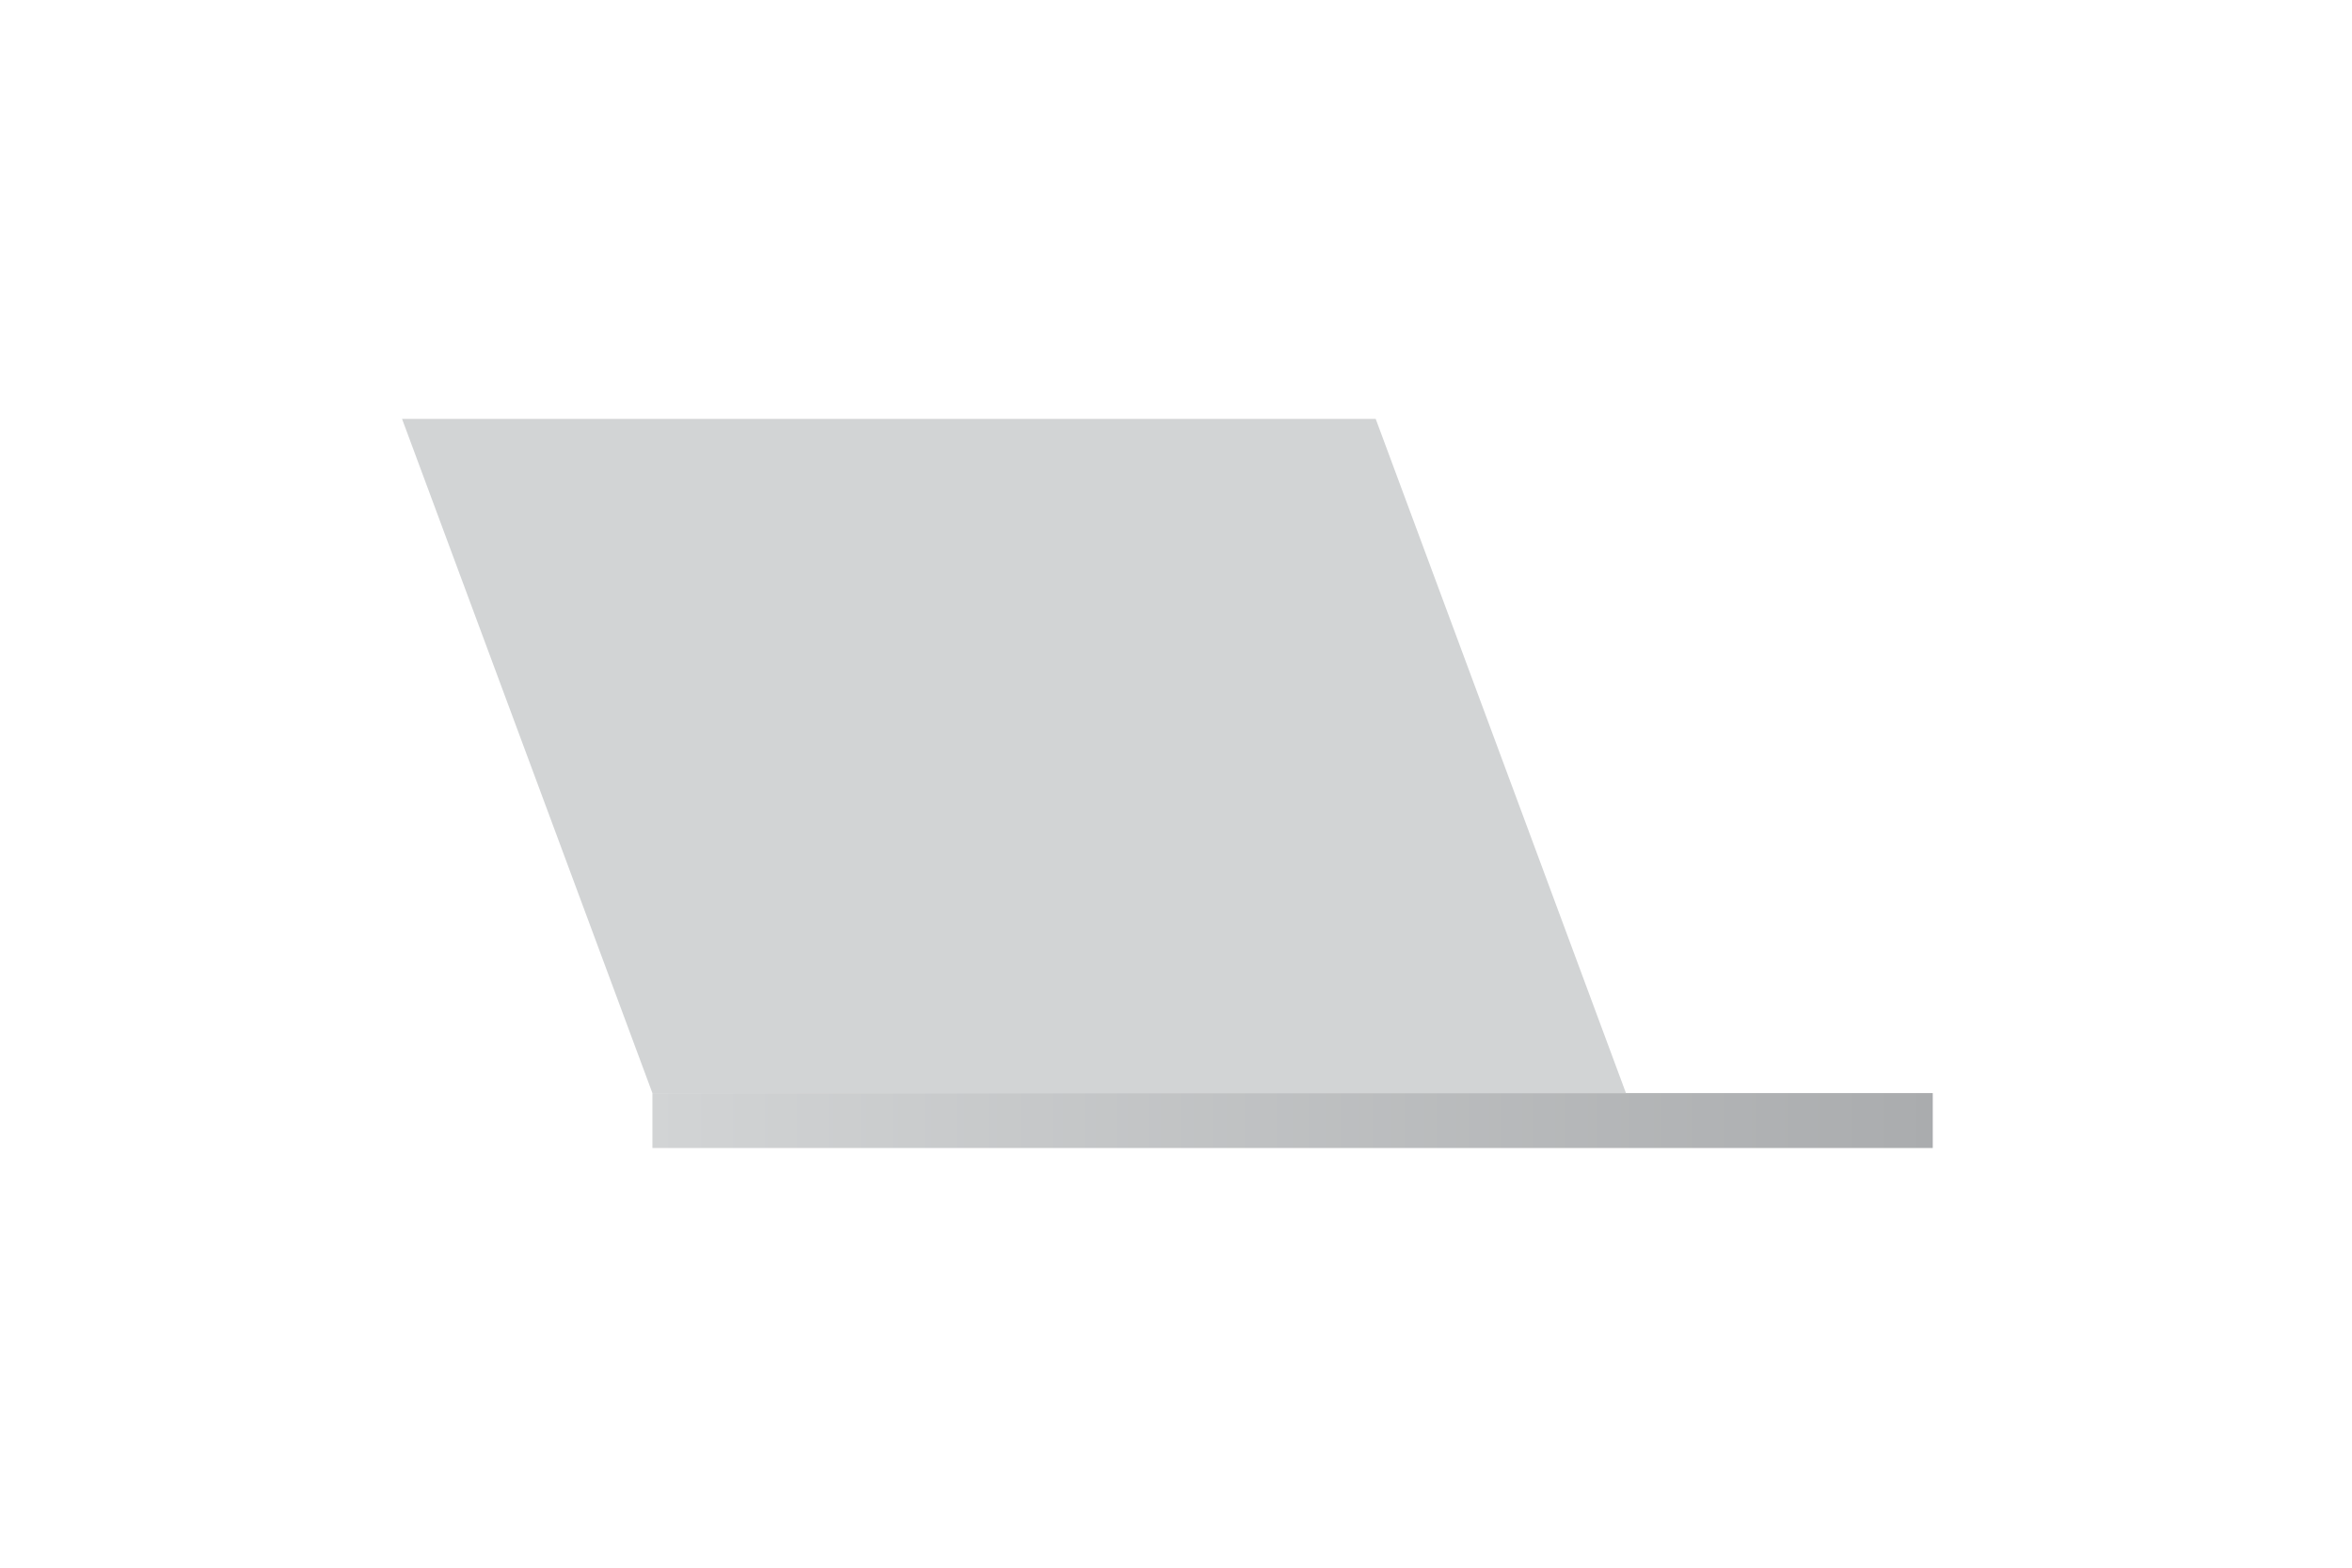 <svg width="117" height="78" viewBox="0 0 117 78" fill="none" xmlns="http://www.w3.org/2000/svg">
<g filter="url(#filter0_d_1_302)">
<path d="M91.145 49.386H27.454V52.119H91.145V49.386Z" fill="url(#paint0_linear_1_302)"/>
<path d="M63.435 15.843H15L27.454 49.386H75.883L63.435 15.843Z" fill="url(#paint1_linear_1_302)"/>
</g>
<defs>
<filter id="filter0_d_1_302" x="0" y="0.843" width="116.145" height="76.276" filterUnits="userSpaceOnUse" color-interpolation-filters="sRGB">
<feFlood flood-opacity="0" result="BackgroundImageFix"/>
<feColorMatrix in="SourceAlpha" type="matrix" values="0 0 0 0 0 0 0 0 0 0 0 0 0 0 0 0 0 0 127 0" result="hardAlpha"/>
<feOffset dx="5" dy="5"/>
<feGaussianBlur stdDeviation="10"/>
<feColorMatrix type="matrix" values="0 0 0 0 0 0 0 0 0 0 0 0 0 0 0 0 0 0 0.2 0"/>
<feBlend mode="normal" in2="BackgroundImageFix" result="effect1_dropShadow_1_302"/>
<feBlend mode="normal" in="SourceGraphic" in2="effect1_dropShadow_1_302" result="shape"/>
</filter>
<linearGradient id="paint0_linear_1_302" x1="27.454" y1="50.75" x2="91.145" y2="50.75" gradientUnits="userSpaceOnUse">
<stop stop-color="#D2D4D5"/>
<stop offset="1" stop-color="#AAACAE"/>
</linearGradient>
<linearGradient id="paint1_linear_1_302" x1="537.989" y1="4151.71" x2="4142.02" y2="8285.05" gradientUnits="userSpaceOnUse">
<stop stop-color="#D2D4D5"/>
<stop offset="1" stop-color="#AAACAE"/>
</linearGradient>
</defs>
</svg>
